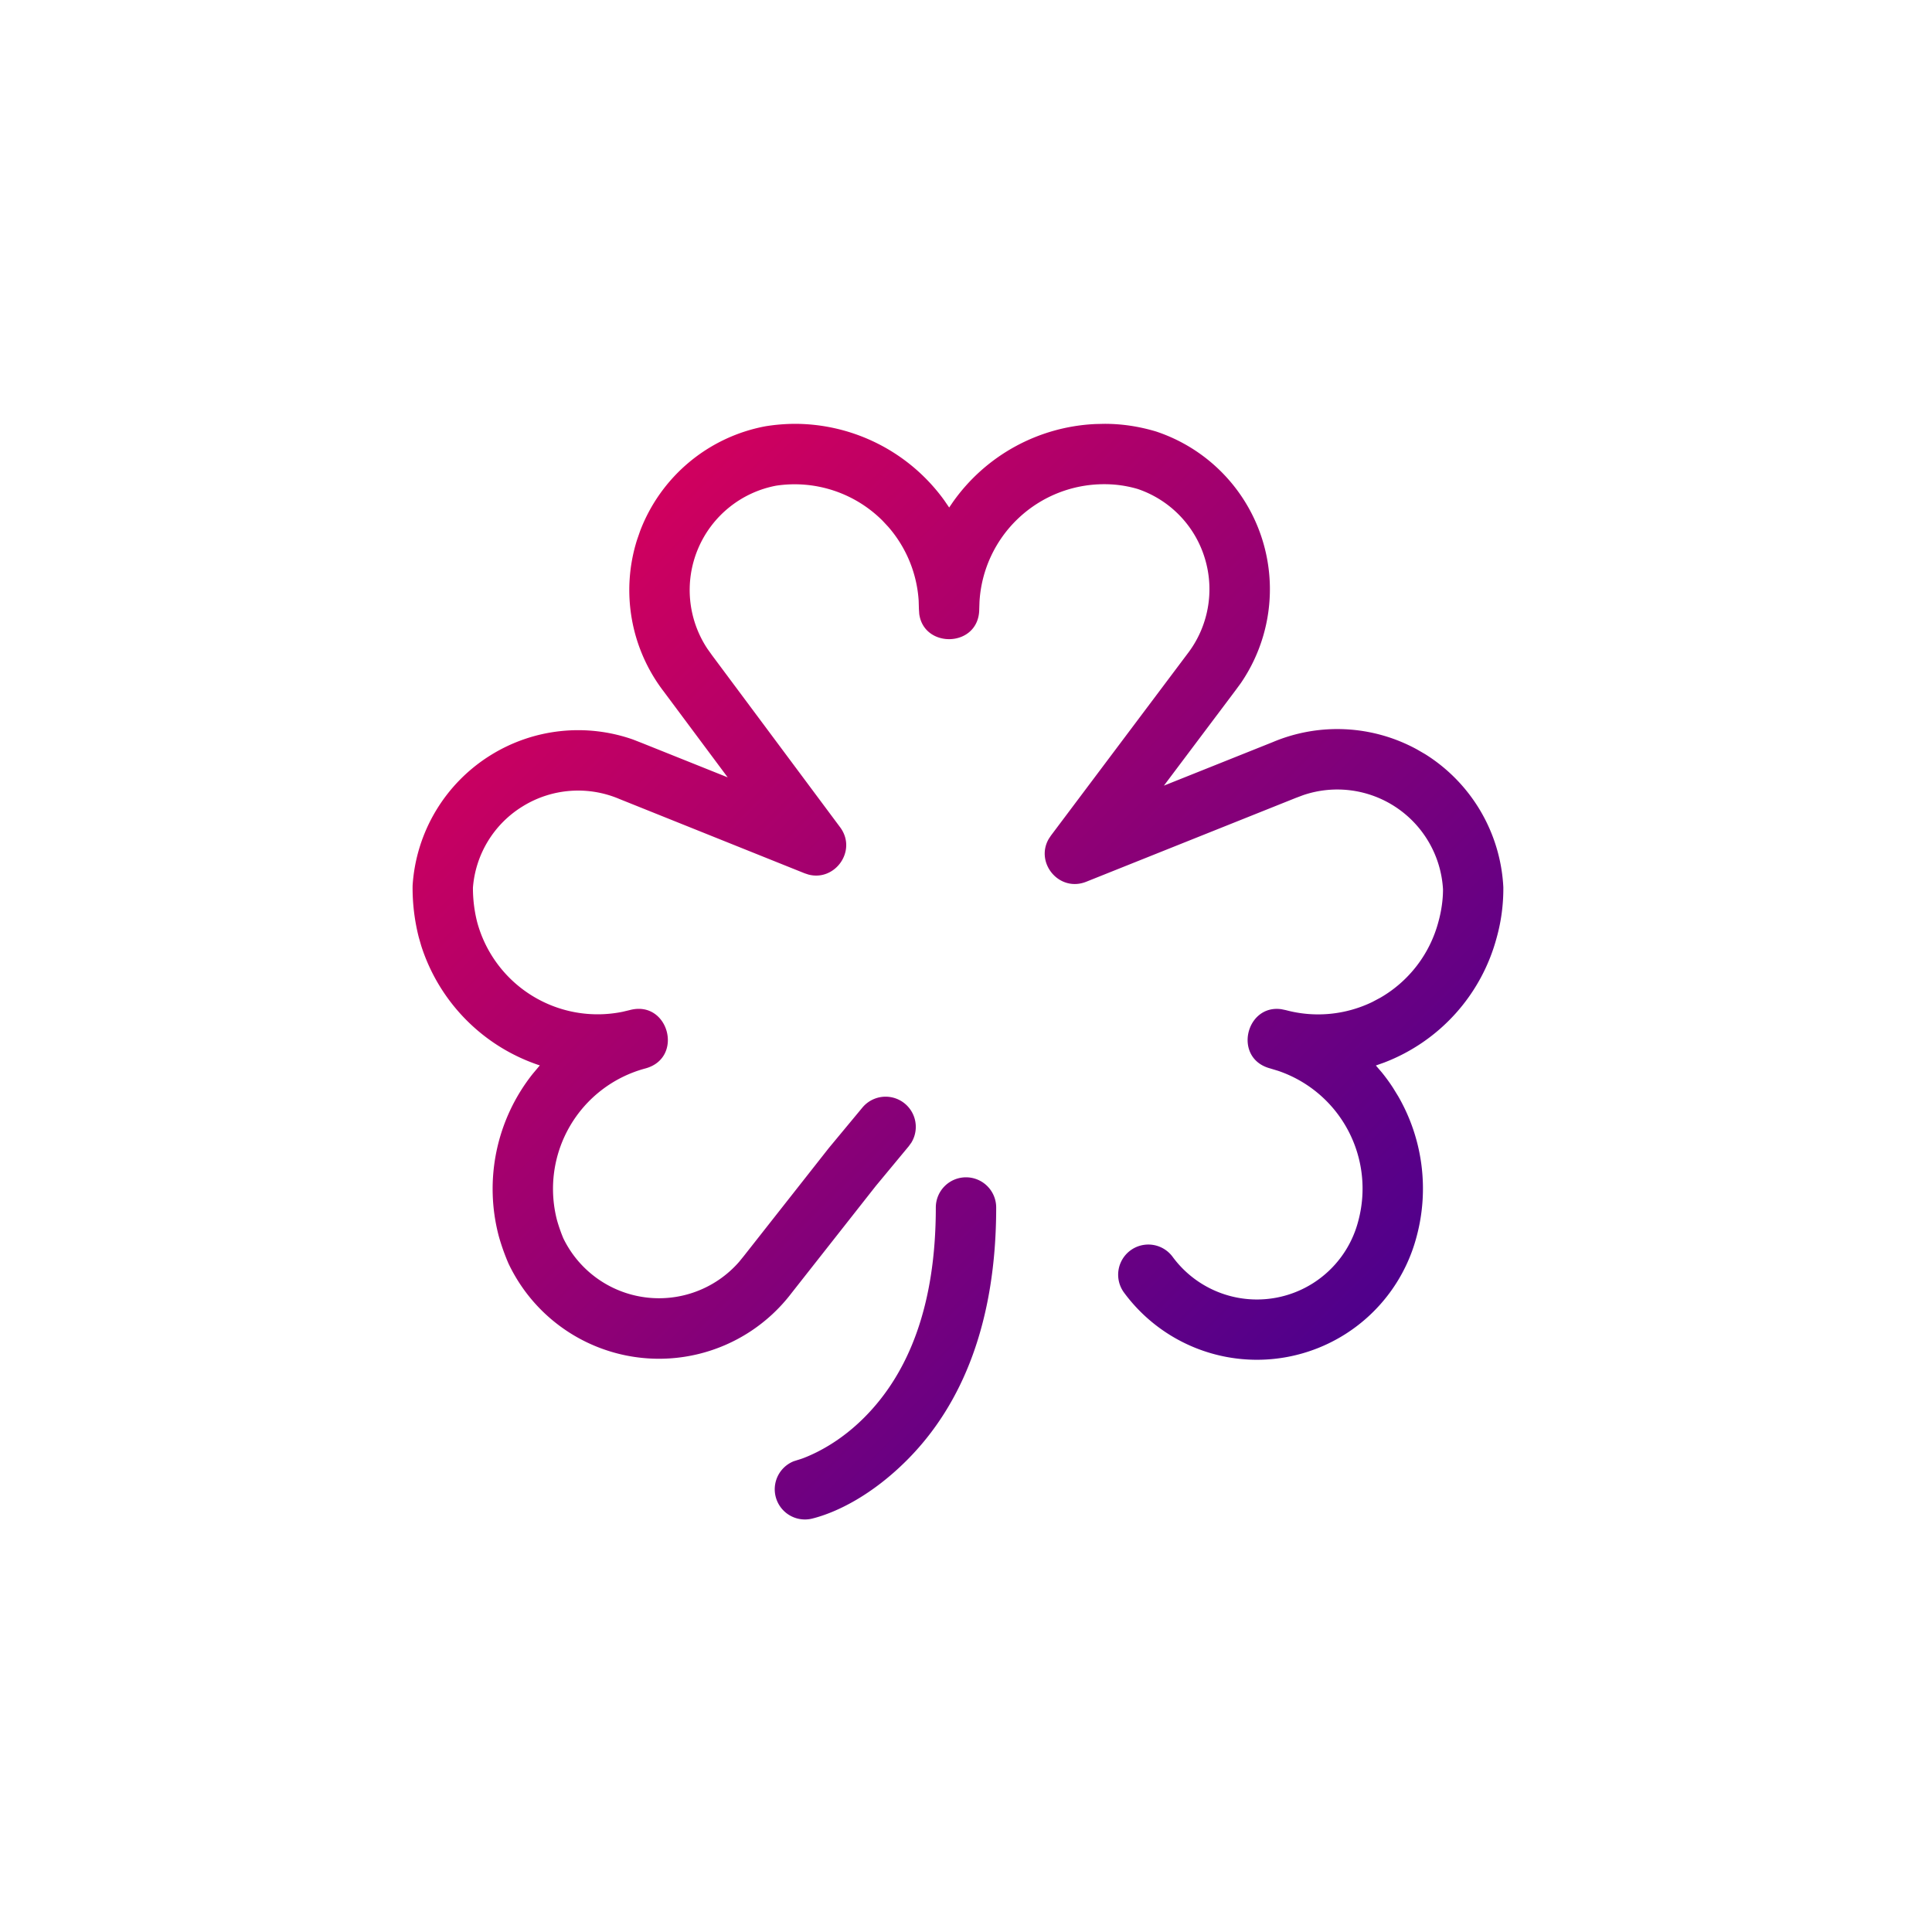 <svg xmlns="http://www.w3.org/2000/svg" width="48" height="48" viewBox="0 0 48 48"><defs><linearGradient id="a" x1=".444%" x2="99.556%" y1="0%" y2="100%"><stop offset="0%" stop-color="#EB0055"/><stop offset="100%" stop-color="#320096"/></linearGradient></defs><path fill="url(#a)" fill-rule="evenodd" d="M24 29.25a.75.75 0 01.75.75c0 2.82-.827 4.887-2.22 6.28-.857.857-1.726 1.292-2.348 1.448a.75.75 0 01-.461-1.424l.201-.064c.09-.032.215-.084.368-.16.4-.2.802-.482 1.18-.86 1.107-1.107 1.78-2.79 1.78-5.22a.75.75 0 01.75-.75zm3.427-18.72c.429-.002.855.06 1.288.188a4.129 4.129 0 012.113 6.254l-.138.188-1.773 2.359 2.701-1.08a4.127 4.127 0 013.586.18l.204.118a4.146 4.146 0 011.942 3.307c.003.426-.053.849-.165 1.249a4.59 4.59 0 01-2.796 3.106l-.206.073.142.165c.102.125.197.255.285.391l.127.207a4.586 4.586 0 01.459 3.484 4.101 4.101 0 01-7.27 1.395.749.749 0 111.208-.888 2.6 2.6 0 004.612-.891 3.09 3.09 0 00-1.993-3.731l-.198-.06c-.929-.25-.604-1.6.283-1.47l.107.022c.721.194 1.485.12 2.152-.203l.197-.105a3.092 3.092 0 001.444-1.89c.076-.274.114-.558.113-.805a2.631 2.631 0 00-3.476-2.337l-.186.07-5.2 2.08c-.674.27-1.28-.47-.932-1.066l.053-.08 3.387-4.51a2.63 2.63 0 00.437-2.378 2.62 2.62 0 00-1.667-1.723 2.91 2.91 0 00-.837-.119 3.1 3.1 0 00-3.095 2.924l-.006.176c-.001.959-1.377.997-1.491.12l-.008-.122-.006-.204a3.092 3.092 0 00-.757-1.837l-.14-.15a3.088 3.088 0 00-2.647-.87 2.639 2.639 0 00-1.703 4.054l.115.161 3.18 4.27c.432.58-.126 1.355-.79 1.175l-.091-.03-4.604-1.847a2.618 2.618 0 00-2.4.183 2.605 2.605 0 00-1.237 2.02c-.001.29.035.58.104.852a3.1 3.1 0 003.616 2.232l.177-.042c.965-.257 1.352 1.19.388 1.45a3.097 3.097 0 00-2.194 3.779c.046.16.102.316.154.44a2.642 2.642 0 004.368.586l.117-.144 2.113-2.685.83-1a.75.75 0 011.219.868l-.065.09-.817.985-2.093 2.66a4.138 4.138 0 01-7.036-.737 5.465 5.465 0 01-.236-.664 4.597 4.597 0 01.84-4.043l.177-.211-.039-.012a4.607 4.607 0 01-2.909-2.963l-.06-.209a4.973 4.973 0 01-.153-1.282 4.12 4.12 0 011.948-3.246 4.114 4.114 0 013.53-.383l.23.09 2.12.849-1.583-2.125a4.14 4.14 0 01-.67-3.772l.078-.225a4.147 4.147 0 013.117-2.601c.236-.038.475-.058.719-.06a4.587 4.587 0 013.72 1.901l.122.178.09-.132a4.59 4.59 0 013.545-1.942l.21-.005z"/></svg>